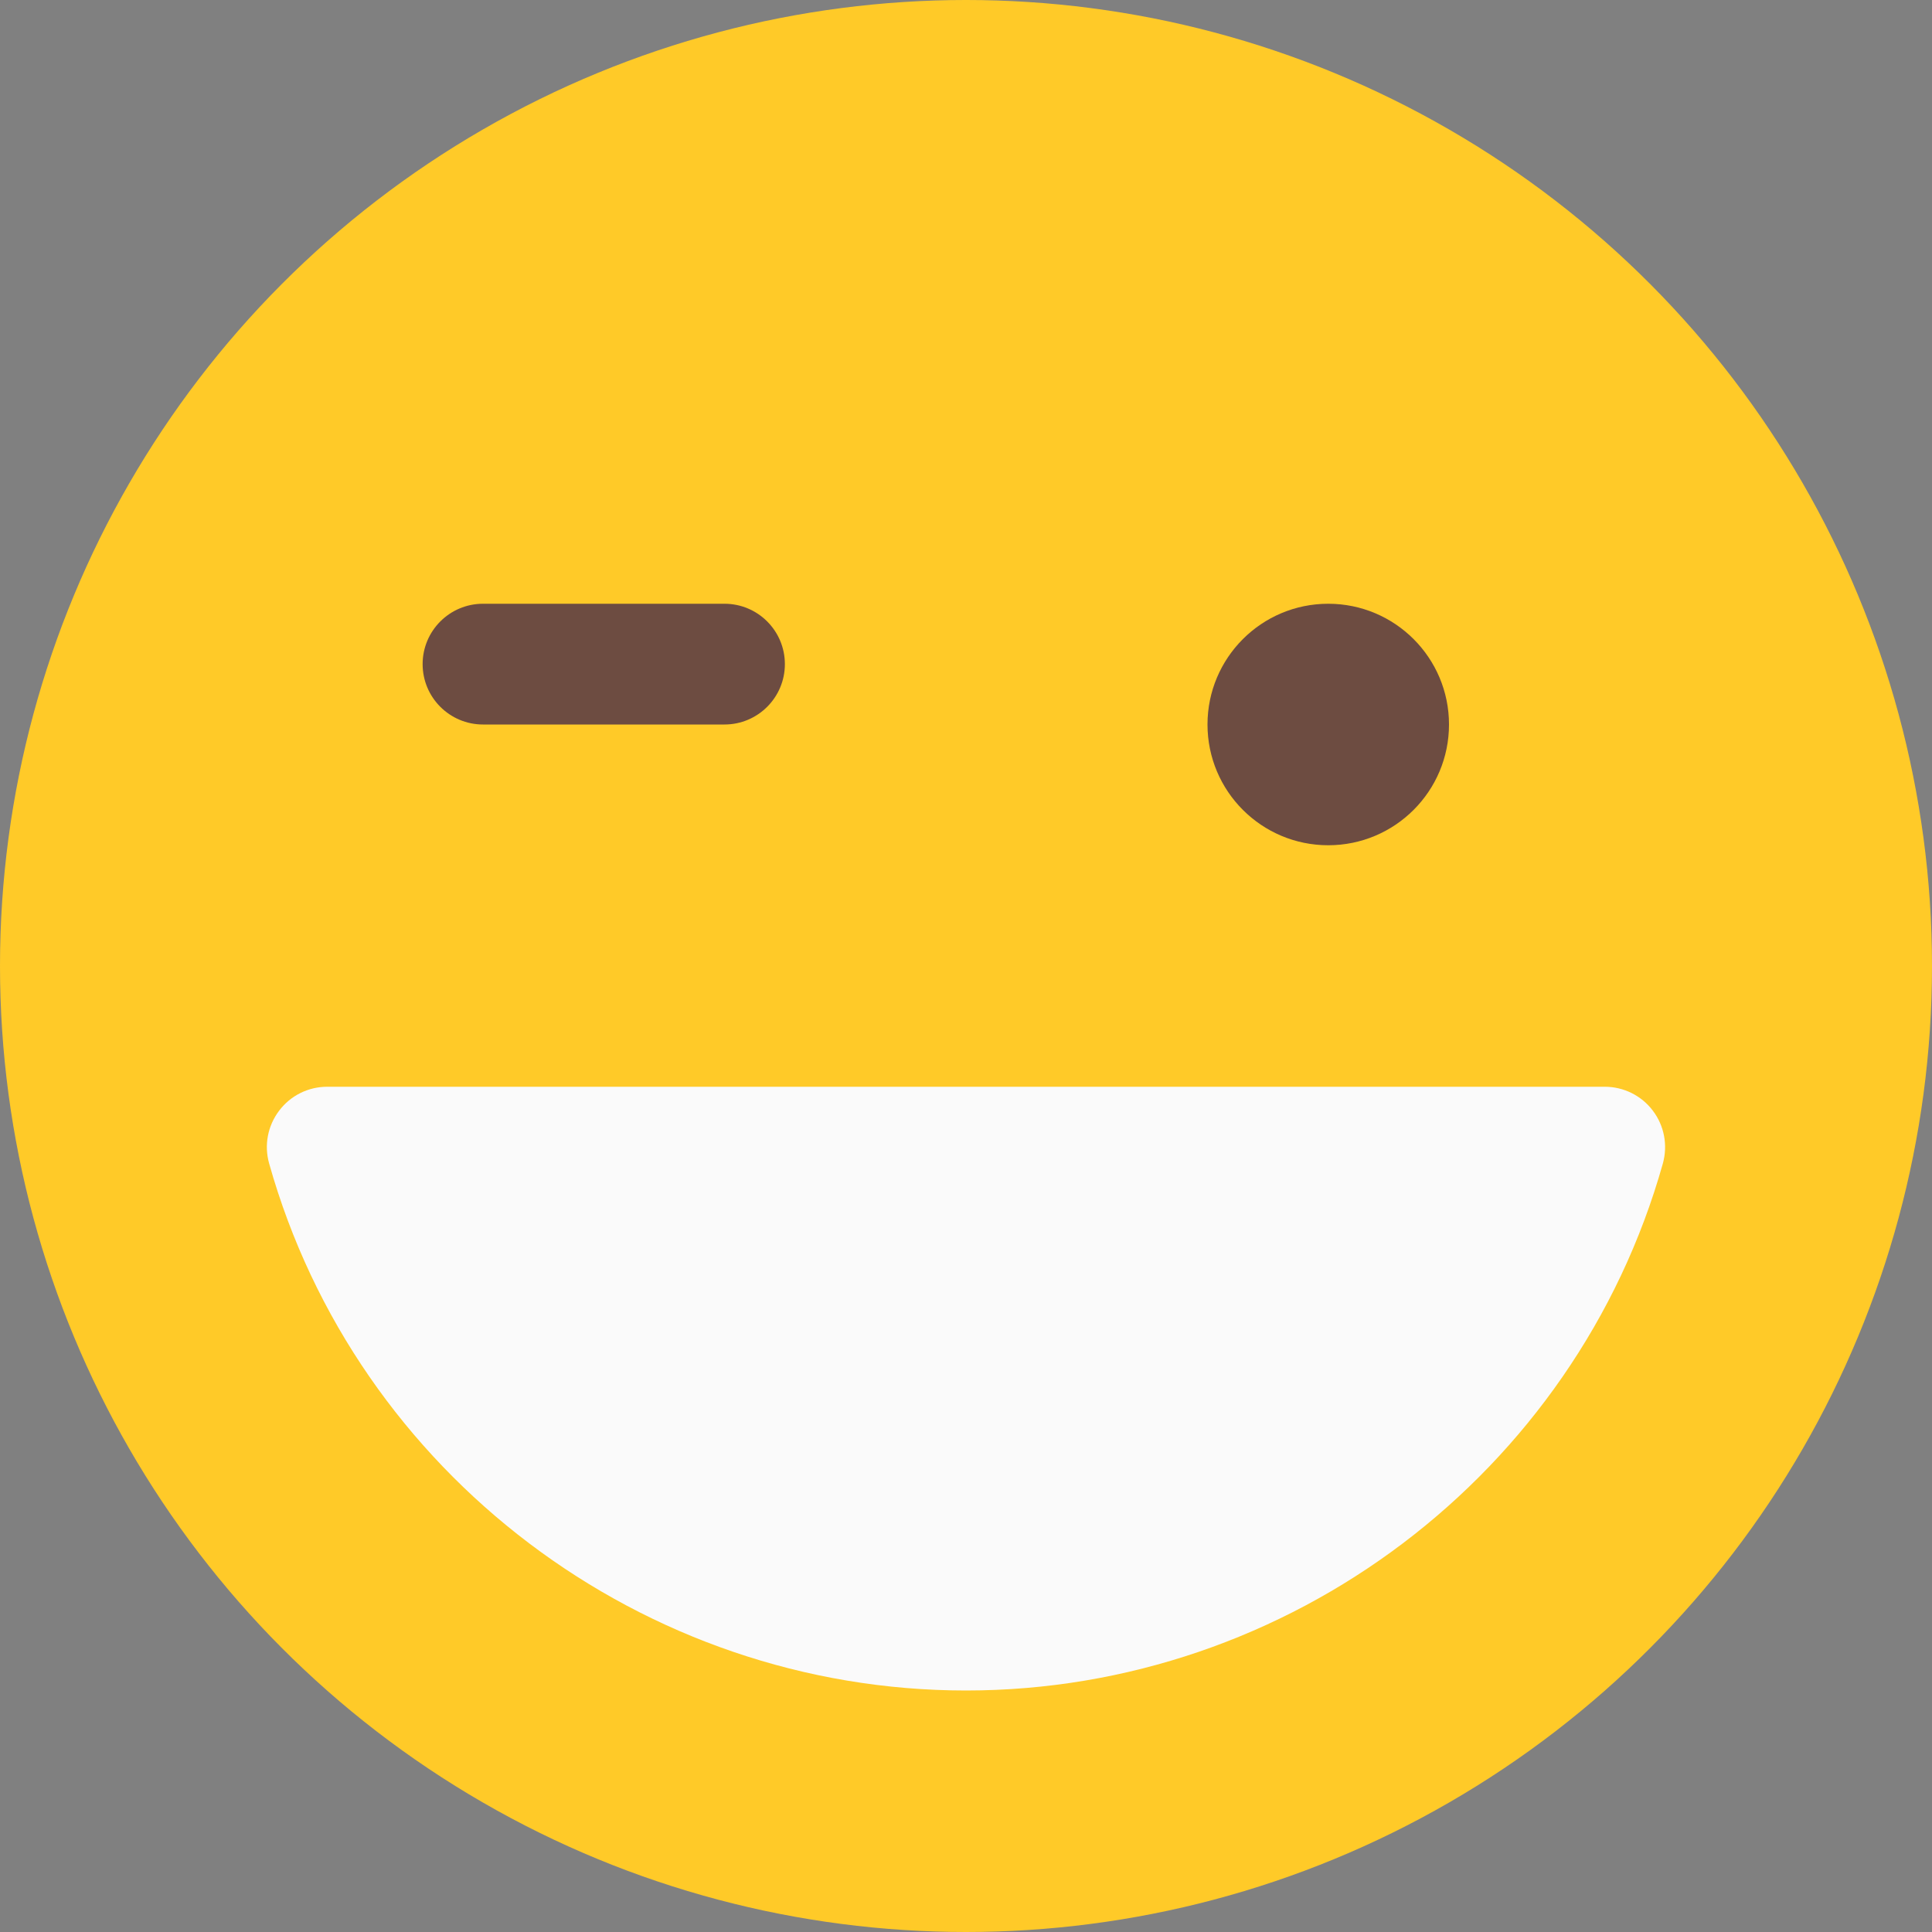 <?xml version="1.0" encoding="iso-8859-1"?>
<!-- Generator: Adobe Illustrator 19.0.0, SVG Export Plug-In . SVG Version: 6.00 Build 0)  -->
<svg version="1.1" id="Capa_1" xmlns="http://www.w3.org/2000/svg" focusable="false" xmlns:xlink="http://www.w3.org/1999/xlink" x="0px" y="0px"
	 viewBox="0 0 512 512" style="enable-background:new 0 0 512 512;" xml:space="preserve">
<rect x="0" y="0" width="512" height="512" fill="#808080" stroke="none"/>
<circle style="fill:#FFCA28;" cx="256" cy="256" r="256"/>
<path style="fill:#FAFAFA;" d="M438.016,294.336c-3.008-4-7.744-6.336-12.736-6.336H86.72c-5.024,0-9.728,2.336-12.736,6.336
	c-3.04,4-4.032,9.152-2.656,14.016C94.464,390.56,170.4,448,256,448s161.536-57.44,184.672-139.648
	C442.016,303.488,441.056,298.336,438.016,294.336z"/>
<g>
	<circle style="fill:#6D4C41;" cx="352" cy="192" r="32"/>
	<path style="fill:#6D4C41;" d="M192,192h-64c-8.832,0-16-7.168-16-16s7.168-16,16-16h64c8.832,0,16,7.168,16,16
		S200.832,192,192,192z"/>
</g>
<g>
</g>
<g>
</g>
<g>
</g>
<g>
</g>
<g>
</g>
<g>
</g>
<g>
</g>
<g>
</g>
<g>
</g>
<g>
</g>
<g>
</g>
<g>
</g>
<g>
</g>
<g>
</g>
<g>
</g>
</svg>
